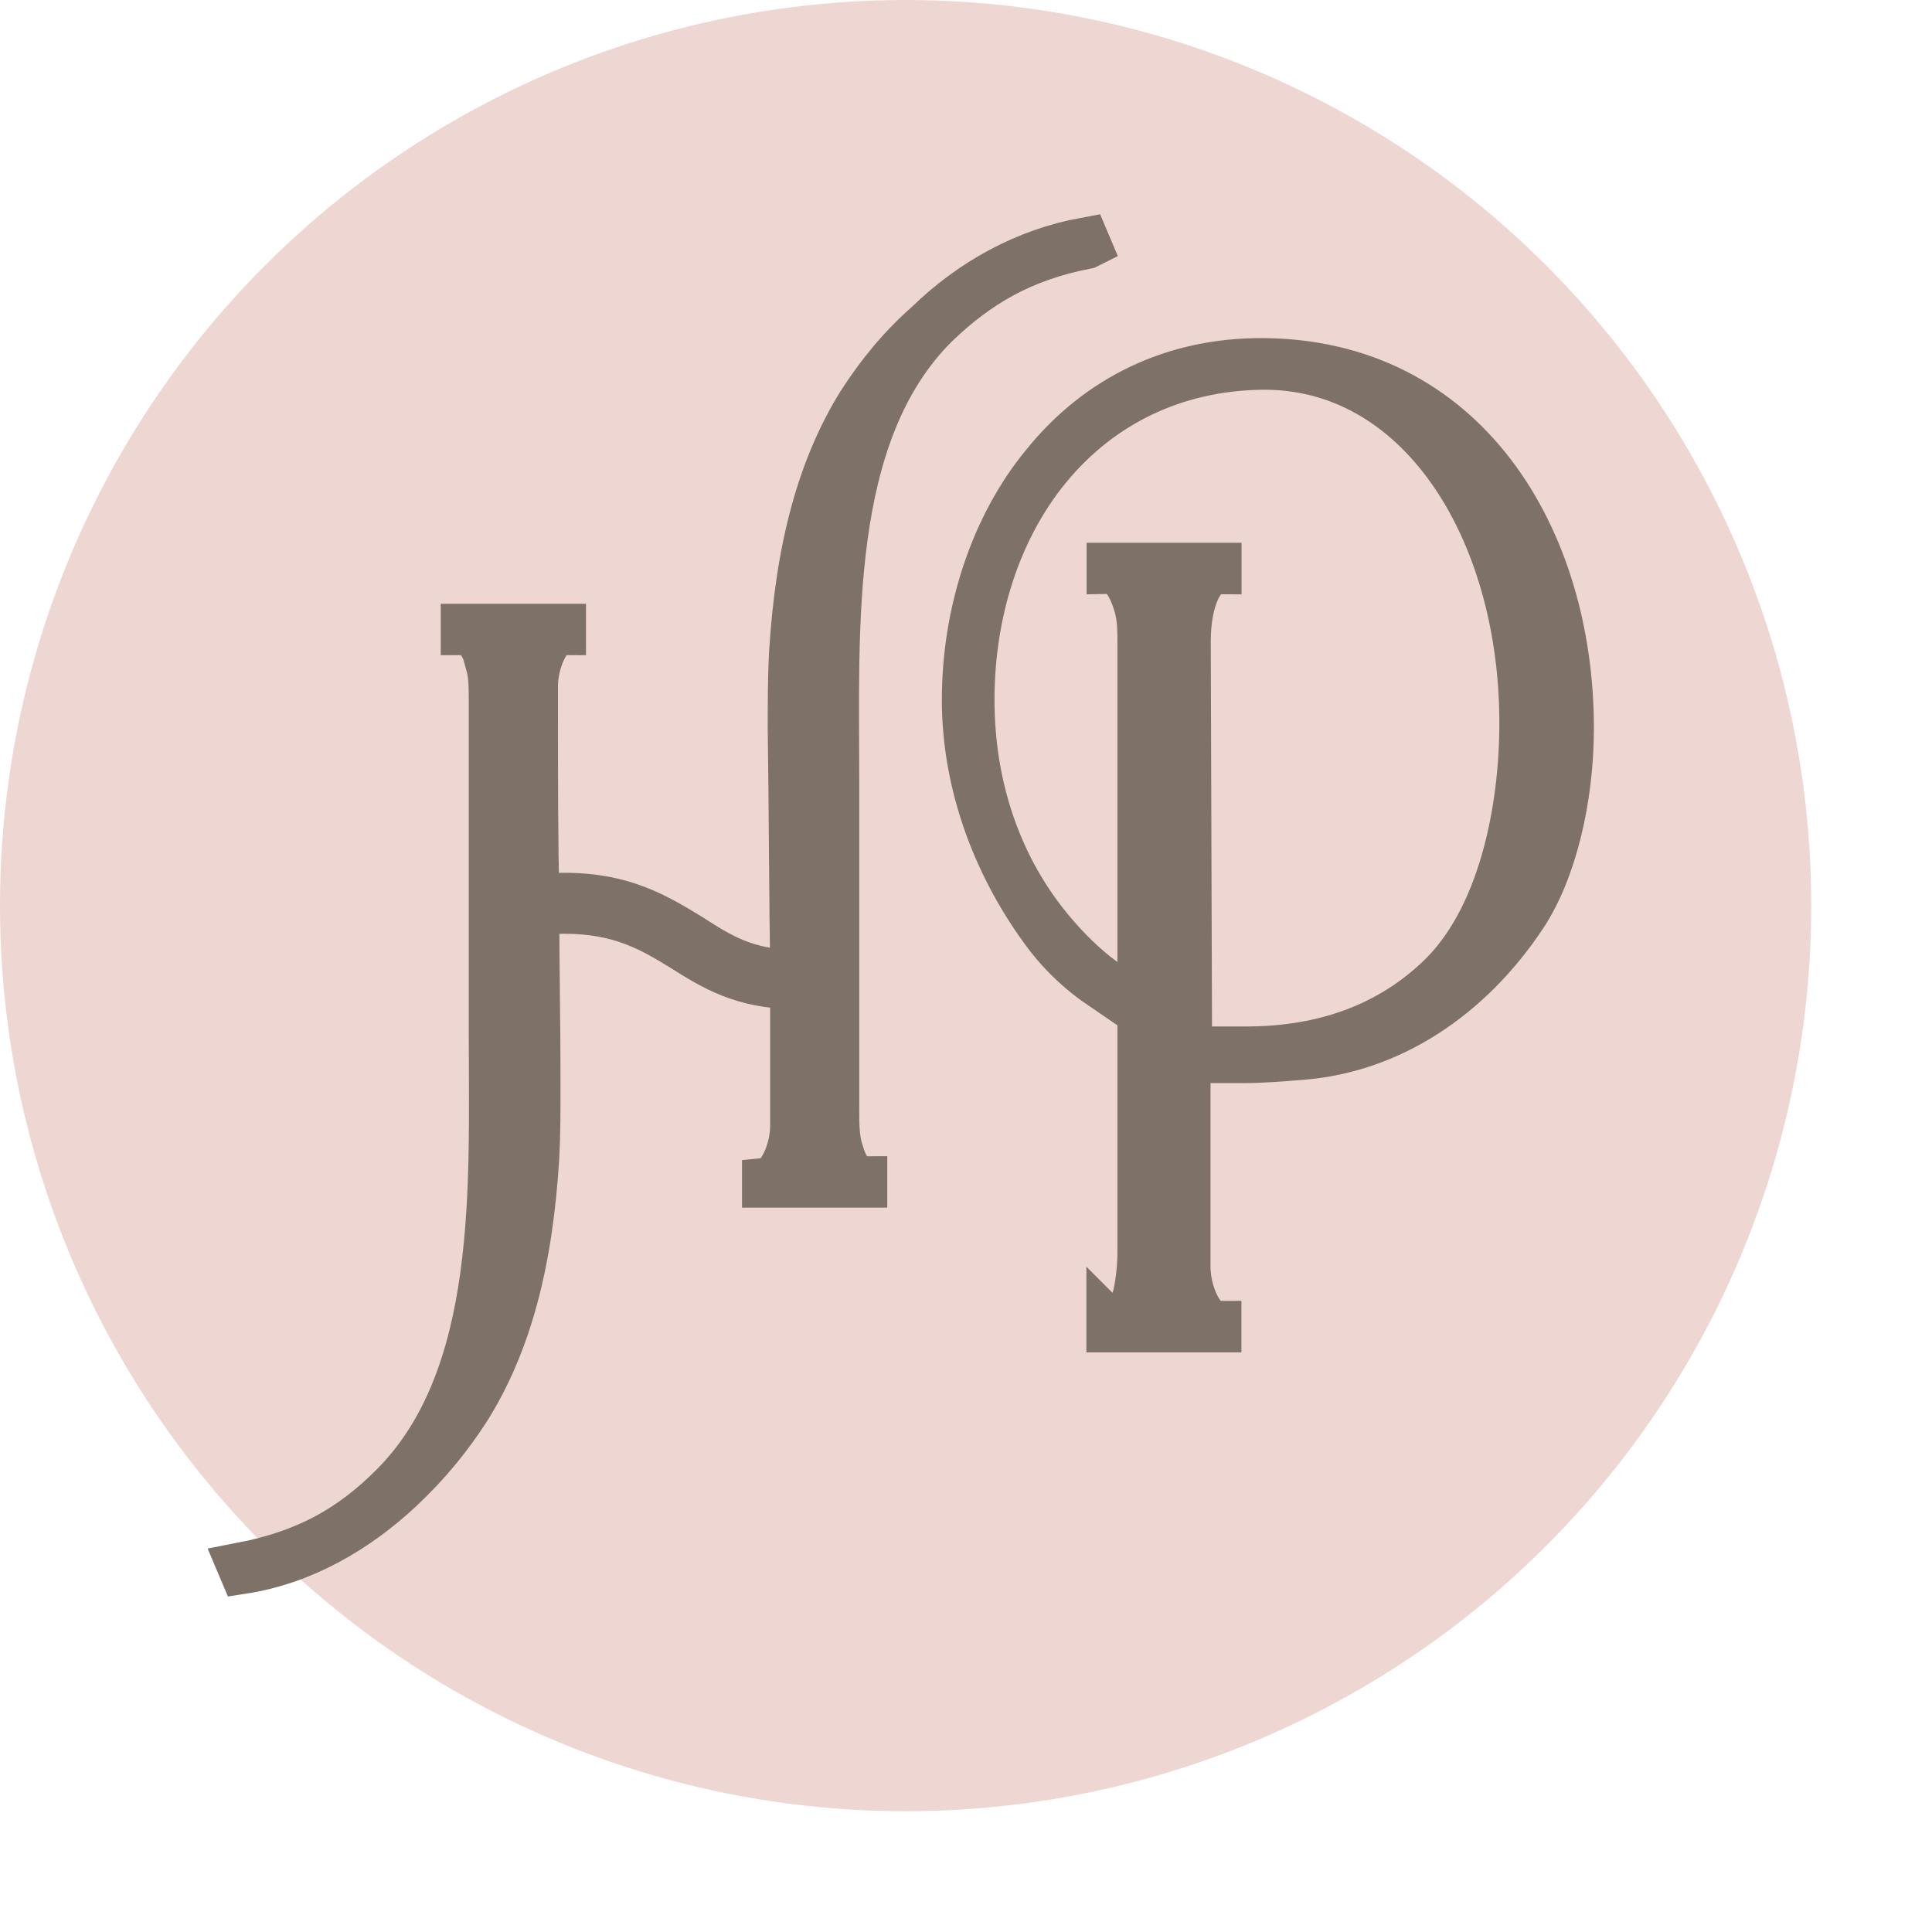 <svg width="16" height="16" viewBox="0 0 16 16" fill="none" xmlns="http://www.w3.org/2000/svg">
<circle cx="7.5" cy="7.5" r="7.5" fill="#EED6D3"/>
<path d="M8.998 2.027C8.46 2.131 8.089 2.351 7.741 2.687C6.831 3.594 6.916 5.188 6.916 6.484V9.205C6.916 9.309 6.916 9.425 6.948 9.529L6.969 9.594C7 9.684 7.064 9.775 7.148 9.775V9.801H6.345V9.788C6.472 9.775 6.578 9.529 6.578 9.322V8.156C6.155 8.156 5.902 8 5.658 7.845C5.404 7.689 5.14 7.533 4.675 7.533C4.569 7.533 4.496 7.546 4.432 7.559C4.432 8.025 4.442 8.492 4.442 8.958C4.442 9.178 4.442 9.386 4.432 9.58C4.379 10.461 4.2 11.122 3.871 11.653C3.713 11.899 3.533 12.119 3.311 12.327C2.951 12.664 2.507 12.923 2.011 13L2 12.974C2.539 12.87 2.909 12.663 3.258 12.314C4.167 11.406 4.082 9.813 4.082 8.53V5.796C4.082 5.692 4.082 5.576 4.051 5.485L4.03 5.407C3.998 5.317 3.934 5.226 3.85 5.226V5.2H4.653V5.226C4.526 5.226 4.421 5.485 4.421 5.679V5.925C4.421 6.431 4.421 6.948 4.432 7.454C4.495 7.441 4.58 7.428 4.675 7.428C5.161 7.428 5.436 7.597 5.712 7.765C5.955 7.921 6.177 8.064 6.579 8.064C6.568 7.39 6.568 6.716 6.558 6.043C6.558 5.823 6.558 5.615 6.568 5.421C6.621 4.54 6.801 3.879 7.129 3.348C7.287 3.102 7.467 2.882 7.689 2.687C8.049 2.337 8.493 2.091 8.989 2L9 2.026L8.998 2.027Z" fill="#7E7268" stroke="#7E7268" stroke-width="0.4" stroke-miterlimit="10"/>
<path d="M9.199 10.975C9.315 10.975 9.396 10.823 9.419 10.713C9.442 10.602 9.454 10.479 9.454 10.369V5.328C9.454 5.217 9.454 5.108 9.419 4.997C9.385 4.886 9.314 4.722 9.199 4.722V4.695H10.082V4.722C9.954 4.722 9.827 4.942 9.827 5.314L9.838 8.701H10.315C10.885 8.701 11.455 8.55 11.92 8.109C12.443 7.614 12.617 6.704 12.617 5.989C12.617 4.377 11.757 3 10.431 3.028C9.733 3.042 9.117 3.331 8.675 3.868C8.257 4.377 8.036 5.067 8.036 5.796C8.036 6.525 8.268 7.201 8.71 7.723C8.838 7.875 8.978 8.012 9.128 8.123V8.164C8.965 8.053 8.814 7.916 8.686 7.751C8.268 7.2 8 6.511 8 5.795C8 5.078 8.232 4.363 8.651 3.854C9.105 3.289 9.733 3 10.442 3C12.128 3 13 4.46 13 6.03C13 6.608 12.86 7.201 12.617 7.572C12.163 8.26 11.501 8.687 10.779 8.743C10.616 8.756 10.453 8.77 10.29 8.77H9.825V10.491C9.825 10.711 9.942 10.973 10.081 10.973V11H9.197V10.973L9.199 10.975Z" fill="#7E7268" stroke="#7E7268" stroke-width="0.4" stroke-miterlimit="10"/>
</svg>
